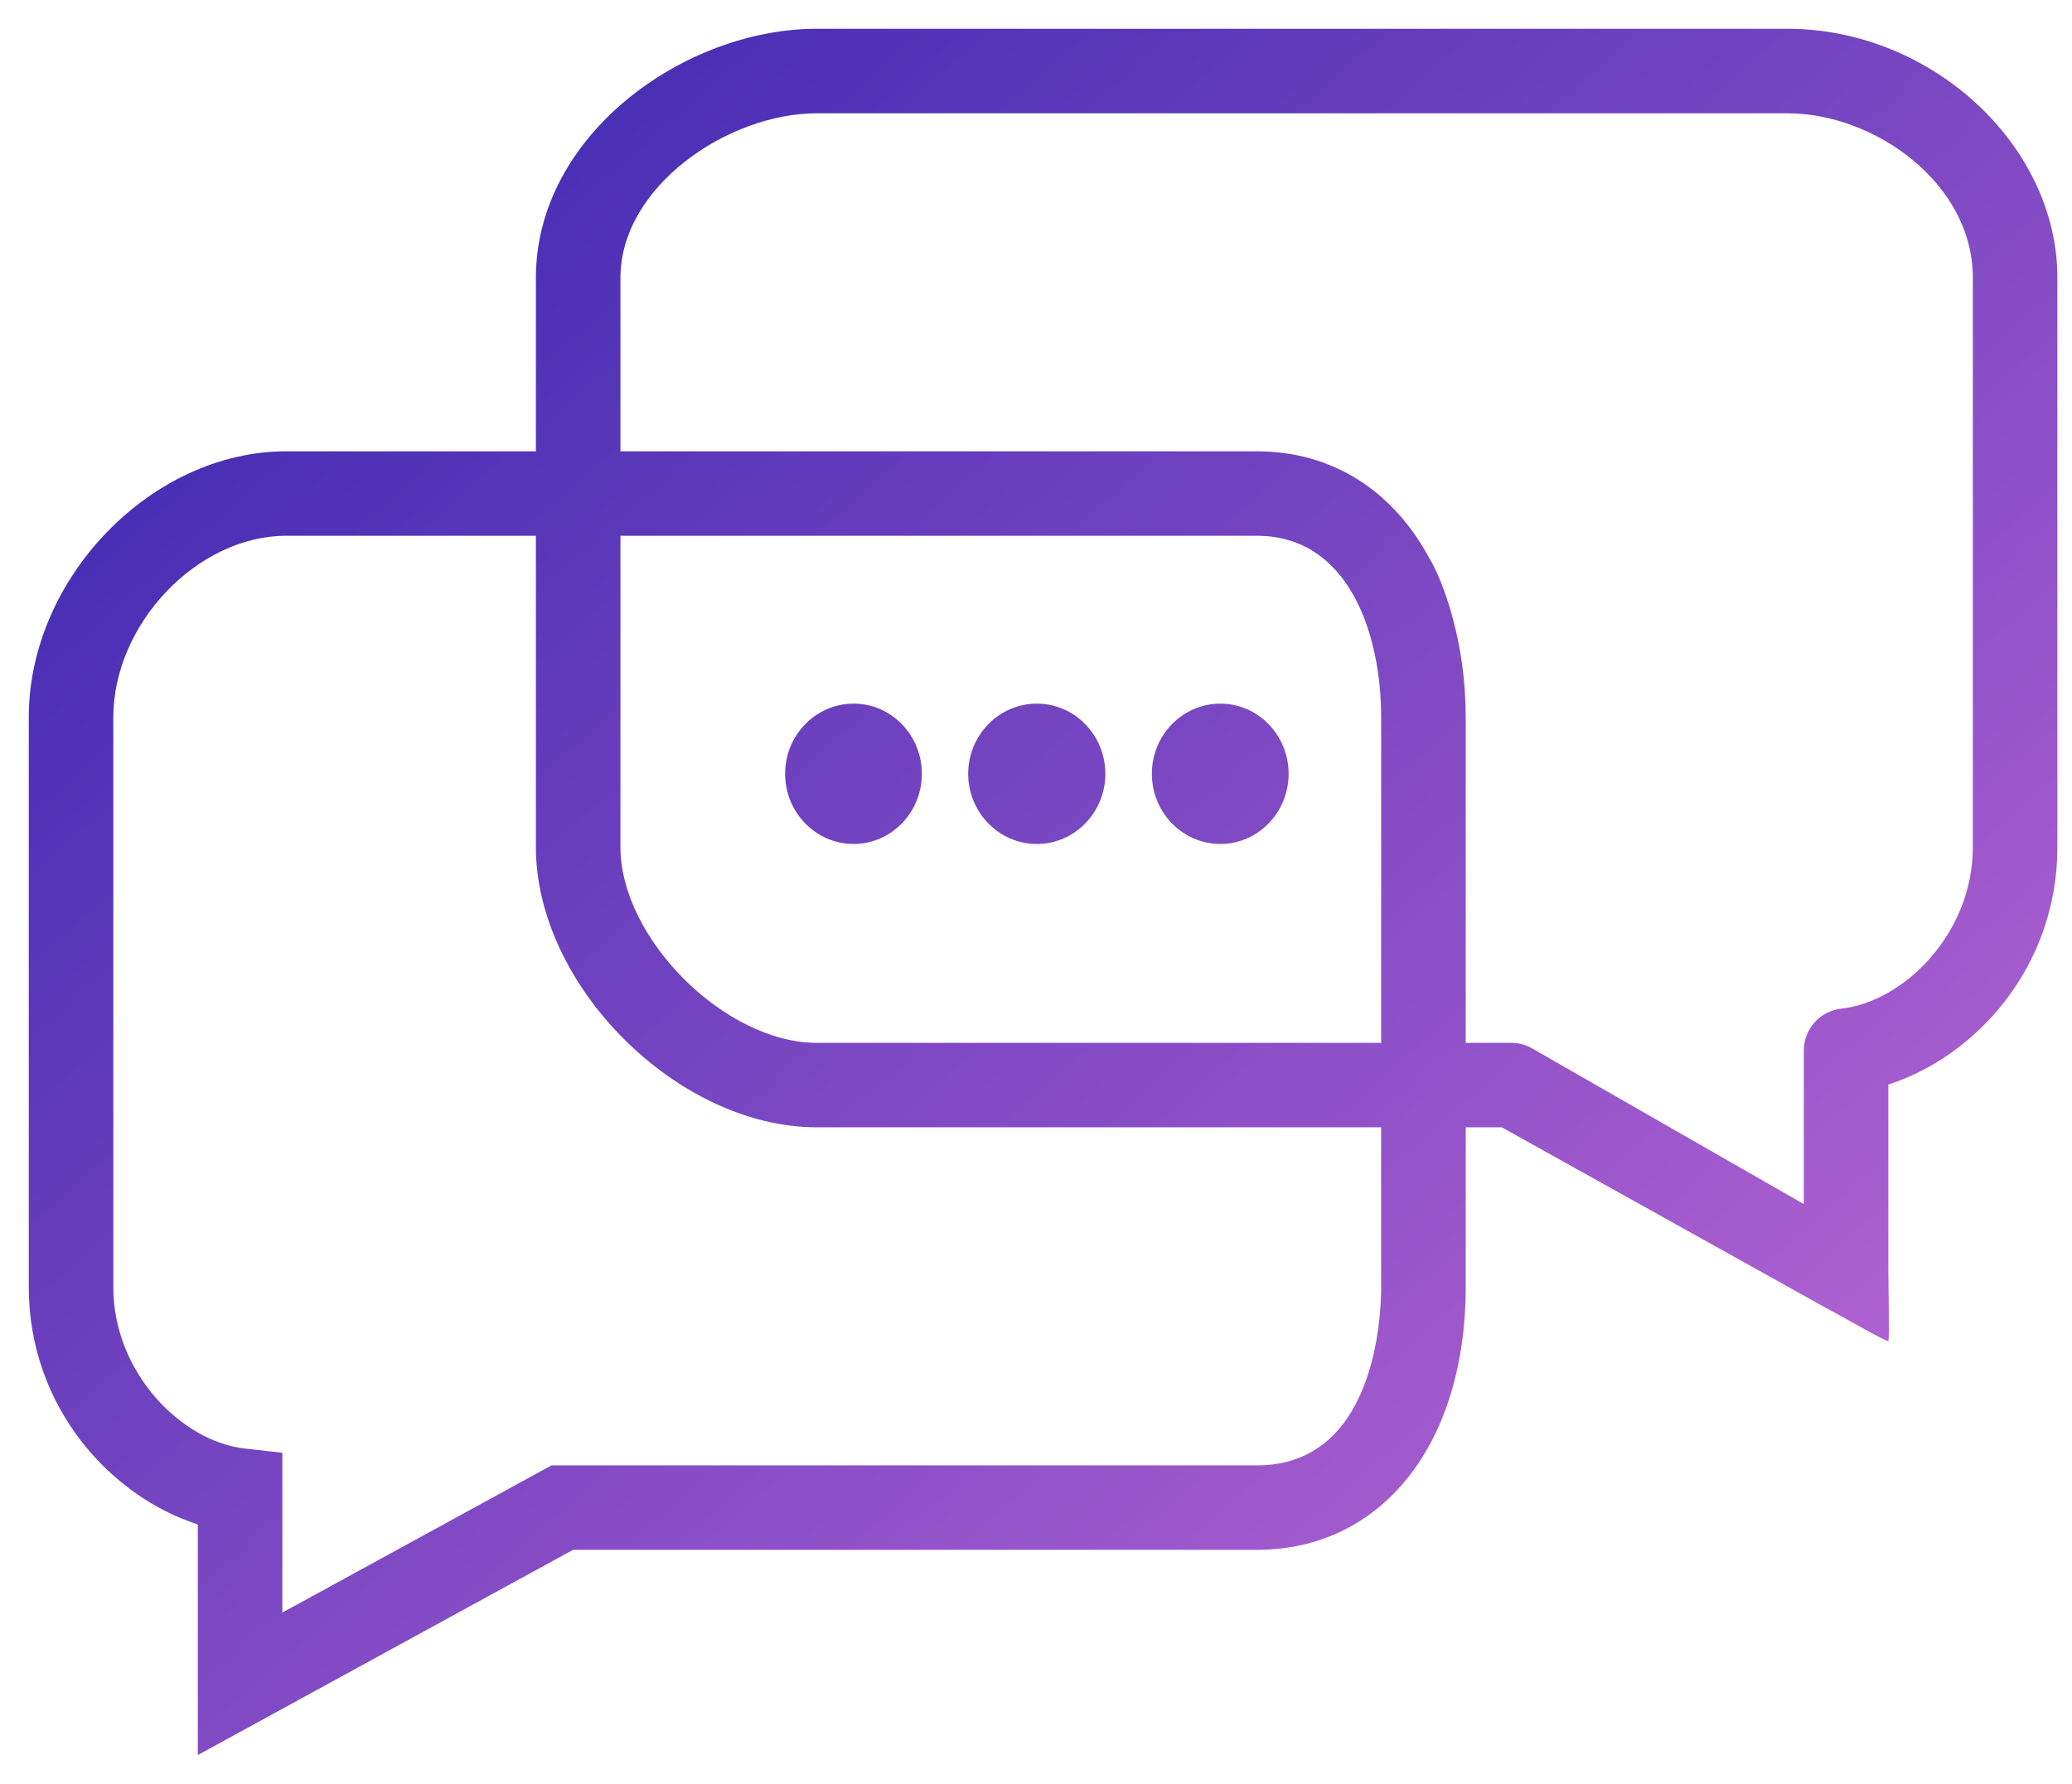<?xml version="1.0" encoding="UTF-8"?>
<svg width="36px" height="31px" viewBox="0 0 36 31" version="1.1" xmlns="http://www.w3.org/2000/svg" xmlns:xlink="http://www.w3.org/1999/xlink">
    <!-- Generator: Sketch 43.1 (39012) - http://www.bohemiancoding.com/sketch -->
    <title>dialog</title>
    <desc>Created with Sketch.</desc>
    <defs>
        <linearGradient x1="0%" y1="0%" x2="102%" y2="101%" id="linearGradient-1">
            <stop stop-color="#3023AE" offset="0%"></stop>
            <stop stop-color="#C96DD8" offset="100%"></stop>
        </linearGradient>
    </defs>
    <g id="Page-1" stroke="none" stroke-width="1" fill="none" fill-rule="evenodd">
        <path d="M34.277,14.722 C34.277,16.227 33.074,17.409 31.994,17.528 C31.622,17.569 31.34,17.883 31.34,18.258 L31.34,20.925 L26.573,18.193 C26.476,18.148 26.367,18.123 26.259,18.123 L25.466,18.123 L25.466,12.466 C25.466,11.836 25.381,11.259 25.238,10.734 C25.173,10.483 25.024,10.014 24.831,9.696 C24.207,8.537 23.157,7.843 21.837,7.843 L10.78,7.843 L10.78,4.826 C10.78,3.243 12.647,1.969 14.192,1.969 L31.057,1.969 C32.577,1.969 34.277,3.19 34.277,4.826 L34.277,14.722 Z M23.997,22.366 C23.997,22.883 23.893,25.466 21.837,25.466 L9.582,25.466 L4.906,28.024 L4.906,25.247 L4.252,25.173 C3.171,25.055 1.969,23.871 1.969,22.366 L1.969,12.466 C1.969,10.845 3.428,9.311 4.972,9.311 L9.311,9.311 L9.311,14.722 C9.311,17.135 11.774,19.591 14.192,19.591 L23.997,19.591 L23.997,22.366 Z M23.997,18.123 L14.192,18.123 C12.598,18.123 10.78,16.311 10.78,14.722 L10.78,9.311 L21.837,9.311 C23.432,9.311 23.997,11.011 23.997,12.466 L23.997,18.123 Z M14.192,0.5 C11.887,0.5 9.311,2.35 9.311,4.826 L9.311,7.843 L4.972,7.843 C2.631,7.843 0.5,10.046 0.5,12.466 L0.5,22.366 C0.5,24.455 1.925,26.008 3.437,26.492 L3.437,30.5 L9.956,26.934 L21.837,26.934 C24.007,26.934 25.466,25.097 25.466,22.366 L25.466,19.591 L26.093,19.591 L31.76,22.749 C31.86,22.796 32.787,23.329 32.809,23.307 C32.83,23.286 32.809,22.338 32.809,22.085 L32.809,18.847 C34.321,18.364 35.746,16.811 35.746,14.722 L35.746,4.826 C35.746,2.521 33.555,0.5 31.057,0.5 L14.192,0.5 Z M13.641,13.447 C13.641,14.12 14.175,14.667 14.832,14.667 C15.485,14.667 16.017,14.12 16.017,13.447 C16.017,12.774 15.485,12.228 14.832,12.228 C14.175,12.228 13.641,12.774 13.641,13.447 Z M16.822,13.447 C16.822,14.12 17.358,14.667 18.016,14.667 C18.671,14.667 19.205,14.12 19.205,13.447 C19.205,12.774 18.671,12.228 18.016,12.228 C17.358,12.228 16.822,12.774 16.822,13.447 Z M20.013,13.447 C20.013,14.12 20.547,14.667 21.204,14.667 C21.857,14.667 22.389,14.12 22.389,13.447 C22.389,12.774 21.857,12.228 21.204,12.228 C20.547,12.228 20.013,12.774 20.013,13.447 Z" id="dialog" fill="url(#linearGradient-1)"></path>
    </g>
</svg>